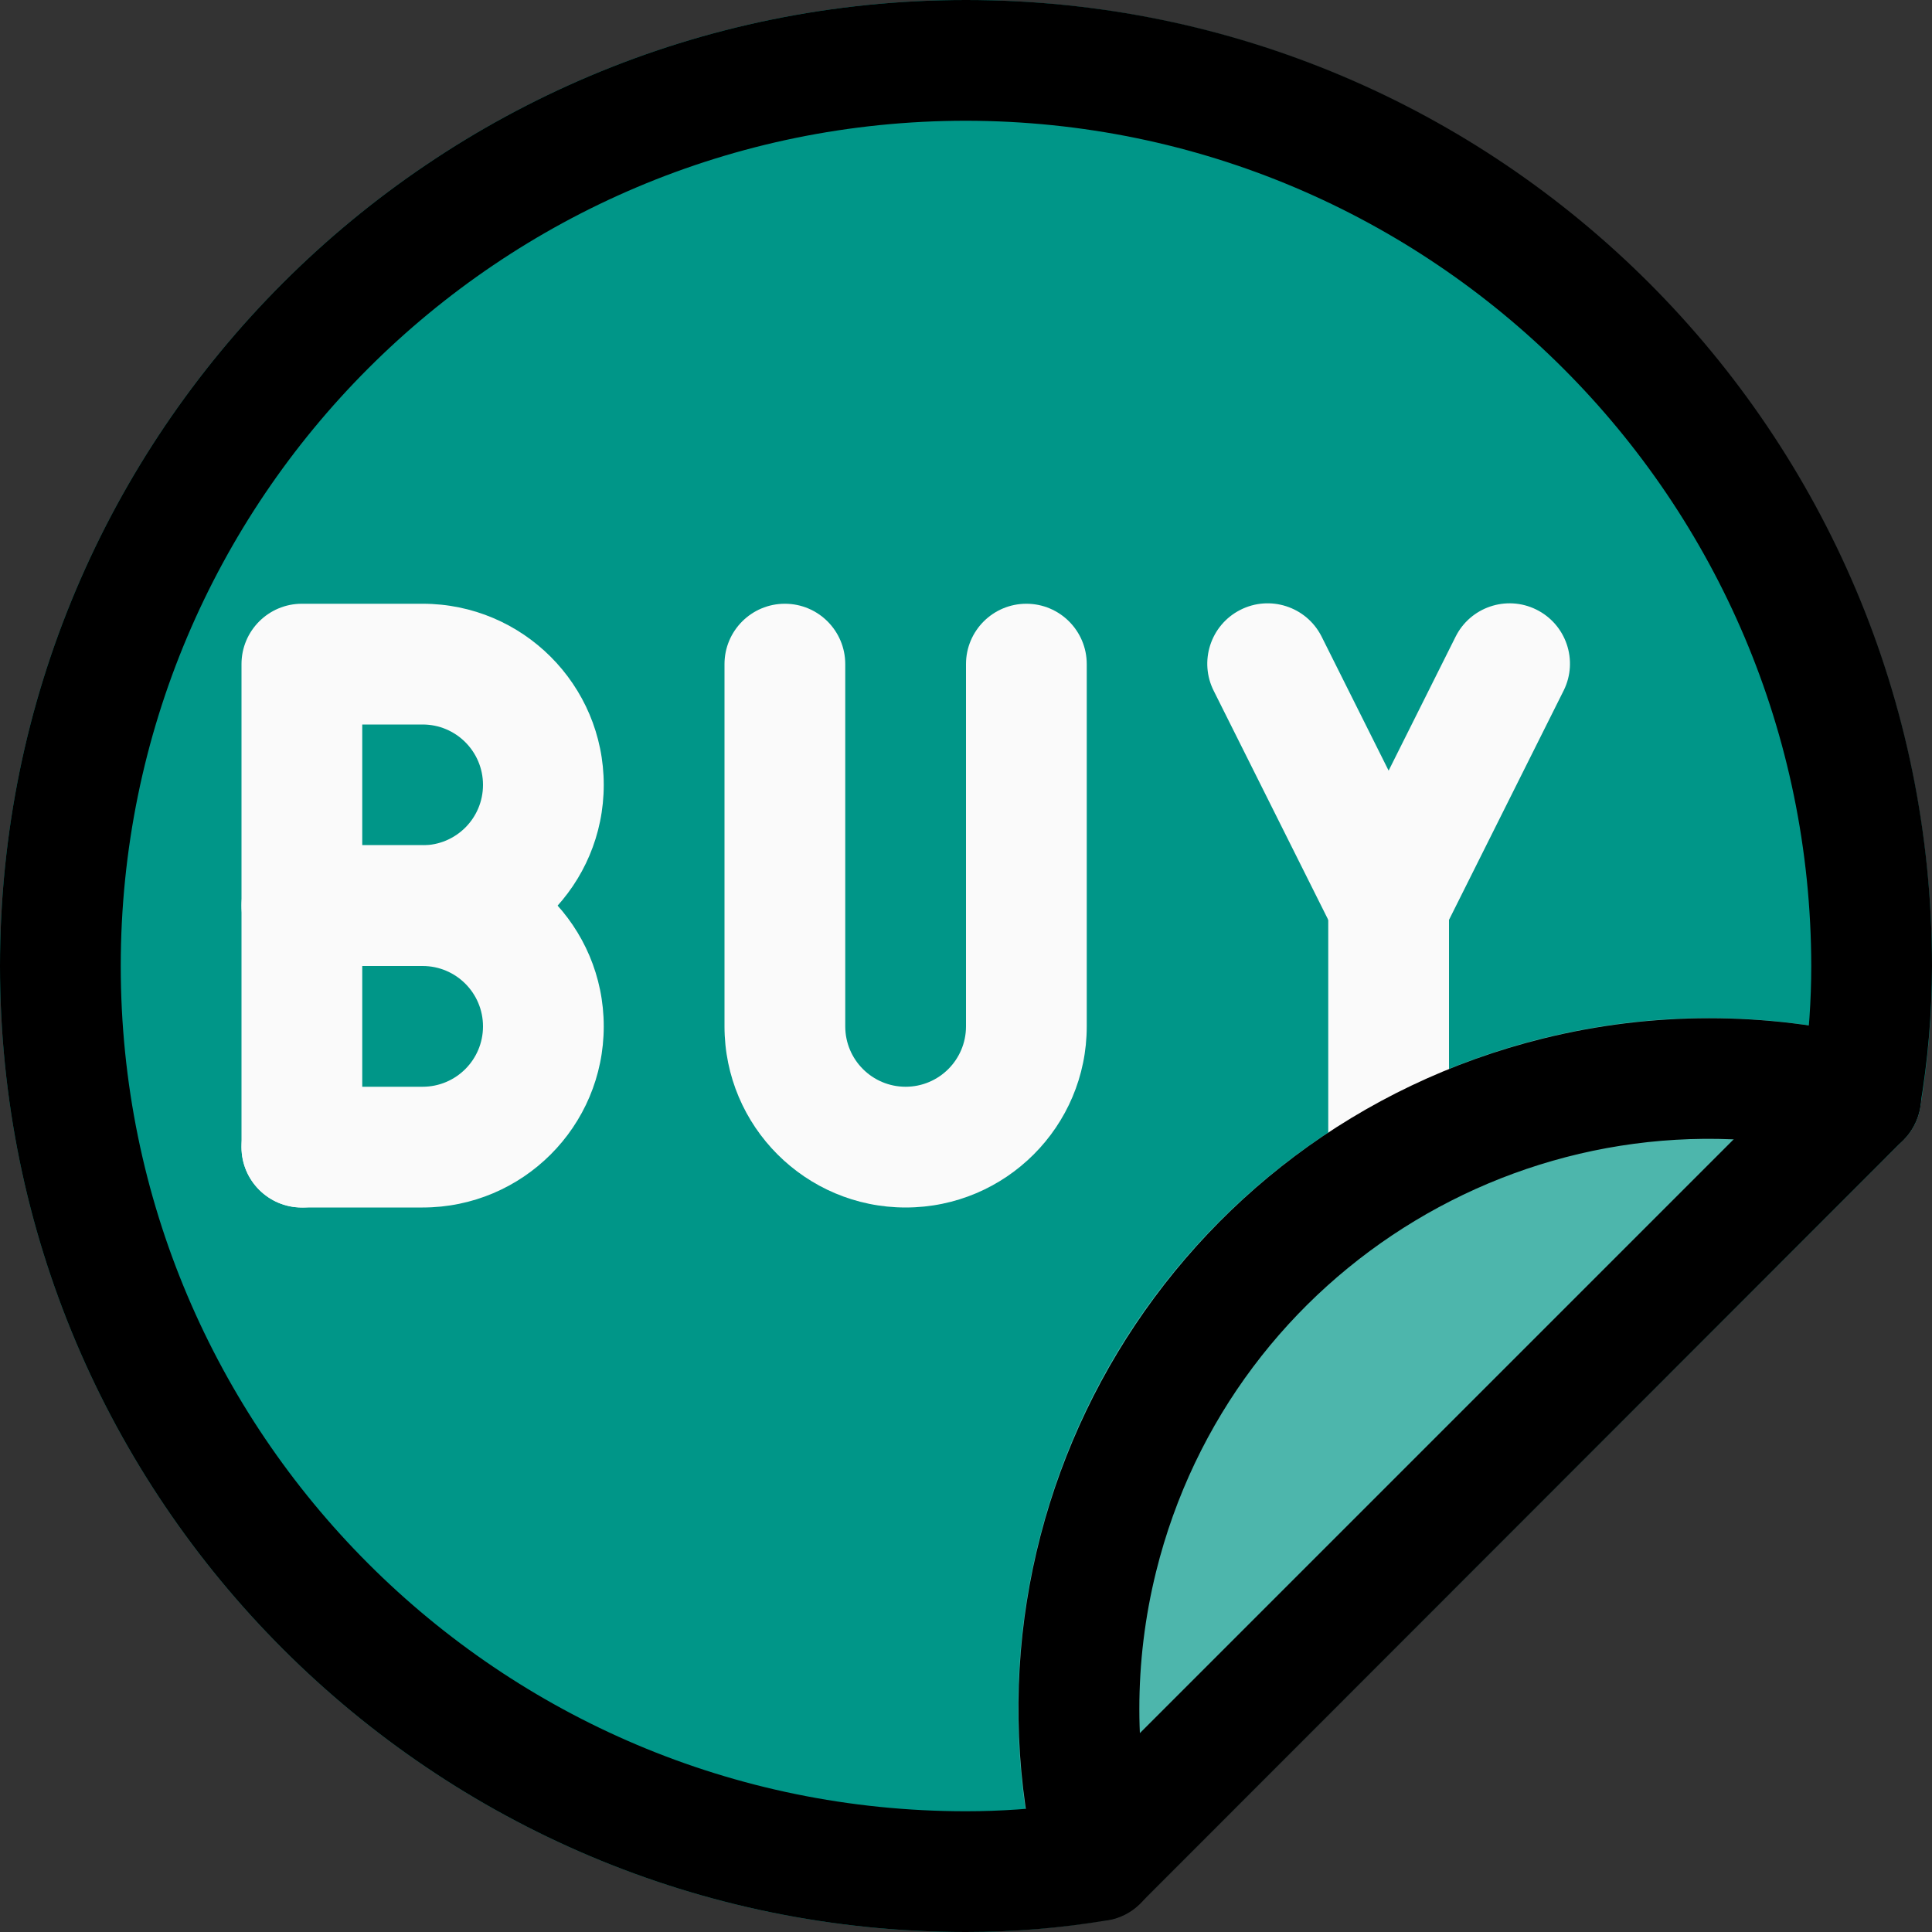 <?xml version="1.0" encoding="iso-8859-1"?>
<!-- Generator: Adobe Illustrator 19.0.0, SVG Export Plug-In . SVG Version: 6.00 Build 0)  -->
<svg version="1.1" id="Capa_1" xmlns="http://www.w3.org/2000/svg" xmlns:xlink="http://www.w3.org/1999/xlink" x="0px" y="0px"
	 viewBox="0 0 512 512" style="enable-background:new 0 0 512 512;" xml:space="preserve">
<rect x="0" y="0" width="512" height="512" fill="#333333" stroke="none"/>
<path style="fill:#009688;" d="M256,0C114.615,0,0,114.615,0,256s114.615,256,256,256c12.569-0.013,25.115-1.083,37.504-3.2
	c3.288-0.528,6.325-2.085,8.672-4.448L504.448,302.08c2.363-2.347,3.92-5.384,4.448-8.672c2.079-12.361,3.118-24.874,3.104-37.408
	C511.841,114.681,397.319,0.159,256,0z"/>
<path style="fill:#4DB6AC;" d="M508.544,286.592c-1.503-5.621-5.939-9.983-11.584-11.392
	c-98.11-24.365-197.395,35.418-221.76,133.528c-7.195,28.971-7.195,59.261,0,88.232c1.386,5.613,5.692,10.041,11.264,11.584
	c1.397,0.382,2.839,0.576,4.288,0.576c4.235-0.001,8.297-1.681,11.296-4.672L504.32,302.176
	C508.438,298.125,510.053,292.168,508.544,286.592z"/>
<g>
	<path style="fill:#FAFAFA;" d="M80,320c-8.837,0-16-7.163-16-16V176c0-8.837,7.163-16,16-16h32c26.51,0,48,21.49,48,48
		s-21.49,48-48,48H96v48C96,312.837,88.837,320,80,320z M96,224h16c8.837,0,16-7.163,16-16s-7.163-16-16-16H96V224z"/>
	<path style="fill:#FAFAFA;" d="M112,320H80c-8.837,0-16-7.163-16-16s7.163-16,16-16h32c8.837,0,16-7.163,16-16s-7.163-16-16-16H80
		c-8.837,0-16-7.163-16-16s7.163-16,16-16h32c26.51,0,48,21.49,48,48S138.51,320,112,320z"/>
	<path style="fill:#FAFAFA;" d="M240,320c-26.51,0-48-21.49-48-48v-96c0-8.837,7.163-16,16-16s16,7.163,16,16v96
		c0,8.837,7.163,16,16,16s16-7.163,16-16v-96c0-8.837,7.163-16,16-16s16,7.163,16,16v96C288,298.51,266.51,320,240,320z"/>
	<path style="fill:#FAFAFA;" d="M368,256c-6.055,0-11.591-3.419-14.304-8.832l-32-64c-4.02-7.869-0.899-17.507,6.97-21.527
		s17.507-0.899,21.527,6.97c0.038,0.074,0.075,0.147,0.111,0.221L368,204.224l17.696-35.392c3.898-7.931,13.486-11.2,21.417-7.302
		c7.931,3.898,11.2,13.486,7.302,21.417c-0.036,0.074-0.073,0.148-0.111,0.221l-32,64C379.591,252.581,374.055,256,368,256z"/>
	<path style="fill:#FAFAFA;" d="M368,320c-8.837,0-16-7.163-16-16v-64c0-8.837,7.163-16,16-16s16,7.163,16,16v64
		C384,312.837,376.837,320,368,320z"/>
</g>
<path d="M256,512C114.615,512,0,397.385,0,256S114.615,0,256,0s256,114.615,256,256c-0.02,12.569-1.09,25.114-3.2,37.504
	c-0.545,3.283-2.1,6.314-4.448,8.672L302.176,504.448c-2.358,2.348-5.389,3.903-8.672,4.448
	C281.111,510.974,268.566,512.012,256,512z M256,32C132.288,32,32,132.288,32,256s100.288,224,224,224
	c9.121,0.001,18.231-0.63,27.264-1.888l194.848-194.848c1.258-9.033,1.889-18.143,1.888-27.264
	C479.859,132.347,379.653,32.141,256,32z"/>
<path d="M290.848,509.12c-7.353-0.006-13.755-5.022-15.52-12.16c-24.346-98.115,35.456-197.389,133.57-221.735
	c28.914-7.175,59.143-7.183,88.062-0.025c8.58,2.121,13.817,10.796,11.696,19.376c-2.121,8.58-10.796,13.817-19.376,11.696
	c-80.949-20.067-162.839,29.289-182.905,110.238c-5.924,23.896-5.915,48.878,0.025,72.77c2.133,8.575-3.09,17.256-11.666,19.388
	c-0.005,0.001-0.01,0.002-0.014,0.004C293.449,508.961,292.151,509.111,290.848,509.12z"/>
<g>
</g>
<g>
</g>
<g>
</g>
<g>
</g>
<g>
</g>
<g>
</g>
<g>
</g>
<g>
</g>
<g>
</g>
<g>
</g>
<g>
</g>
<g>
</g>
<g>
</g>
<g>
</g>
<g>
</g>
</svg>

